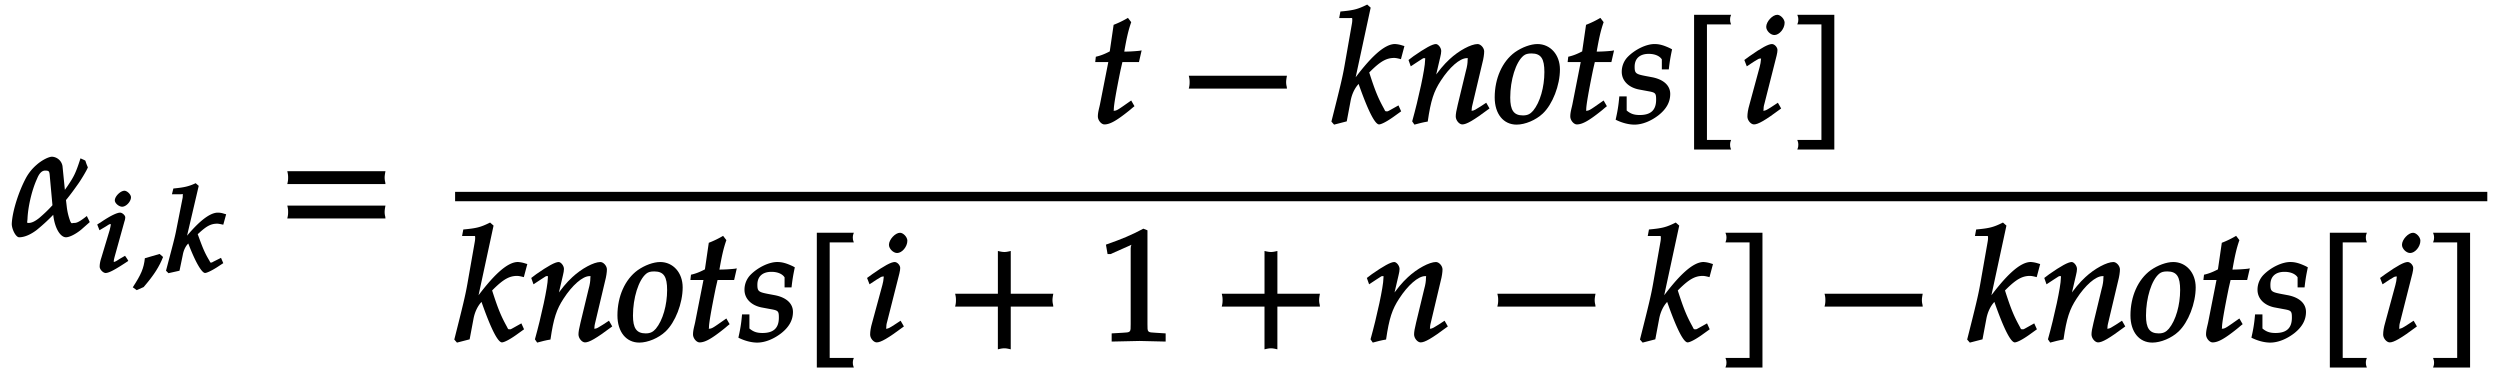 <svg xmlns="http://www.w3.org/2000/svg" xmlns:xlink="http://www.w3.org/1999/xlink" width="191pt" height="29pt" viewBox="0 0 191 29"><defs><symbol overflow="visible" id="a"><path d="M6.063-1.078L5.859-1.5c-.593.469-.78.531-.968.531-.188 0-.188.094-.297-.125a4.673 4.673 0 0 1-.266-1.093l-.062-.532c.343-.406.718-.937.906-1.203.187-.25.687-1.062.766-1.297-.063-.14-.11-.25-.188-.5-.047-.047-.14-.078-.375-.187C5-4.734 4.859-4.5 4.391-3.796l-.407.577.235.094L4-5.313a.86.86 0 0 0-.813-.718c-.265.015-.765.265-1.171.625a3.595 3.595 0 0 0-.782.953C.656-3.391.172-1.875.125-.922.109-.532.422.125.688.125c.468 0 .953-.266 1.328-.547A14.341 14.341 0 0 0 3.5-1.812l-.234-.094c.062 1.25.546 2.031 1 2.031.265 0 .734-.234 1.156-.578l.656-.578zM3.265-2.36c-.36.406-.735.75-1.047 1.015-.375.297-.61.375-.813.375-.156 0-.093-.031-.078-.344.031-.765.281-2.062.734-3.046.157-.391.36-.61.61-.61.36 0 .328.078.375.61l.187 2.046zm0 0"/></symbol><symbol overflow="visible" id="e"><path d="M8.266-4.078a1.419 1.419 0 0 1-.047-.36c0-.109.015-.234.062-.484h-7.5c.063.25.063.375.063.484 0 .125 0 .235-.063.5h7.5zm0 2.625a1.332 1.332 0 0 1-.047-.36c0-.109.015-.234.062-.484h-7.5c.063.25.063.375.063.485 0 .125 0 .25-.063.5h7.5zm0 0"/></symbol><symbol overflow="visible" id="f"><path d="M3.703-5.516c-.453.047-.86.063-1.156.063.172-.984.297-1.578.531-2.25l-.25-.328a7.16 7.16 0 0 1-1.094.531l-.296 2.031c-.391.203-.704.328-1.063.407l-.047.406h1l-.64 3.25C.625-1.11.53-.813.53-.5c0 .297.266.61.5.61.422 0 .922-.282 1.86-1.032.218-.172.14-.125.437-.36l-.25-.437-.672.469c-.36.25-.484.313-.625.313-.093 0-.031.046-.031-.11 0-.297.156-1.234.516-3l.14-.61h1.266l.203-.89zm0 0"/></symbol><symbol overflow="visible" id="g"><path d="M8.266-2.766a1.332 1.332 0 0 1-.047-.359c0-.11.015-.234.062-.484h-7.5c.063.25.063.375.063.484 0 .125 0 .25-.063.5h7.5zm0 0"/></symbol><symbol overflow="visible" id="h"><path d="M5.36-5.922a2.204 2.204 0 0 0-.563-.11c-.797 0-1.89.97-3.39 3.063l.25.094 1.28-5.938-.265-.234c-.75.375-1.063.438-2.047.531l-.094.5h.735c.28 0 .265-.046.265.157 0 .109-.015.203-.031.296L.937-4.358c-.156.89-.359 1.718-1 4.25l.204.234.968-.25.297-1.578c.11-.578.36-1.016.61-1.281C2.766-.844 3.28.109 3.578.109c.156 0 .547-.187 1.078-.562l.61-.438-.204-.453-.671.375c-.172.094-.141.078-.25.078-.11 0-.094-.03-.204-.234-.421-.766-.656-1.313-1.109-2.734l.125-.125c.735-.72 1.188-.985 1.781-.985.094 0 .22.016.516.094l.266-1zm0 0"/></symbol><symbol overflow="visible" id="i"><path d="M6.234-1.25l-.171-.297-.454.297c-.343.219-.5.313-.625.313-.078 0-.03.03-.03-.11 0-.047.015-.187.03-.234l.782-3.297c.093-.344.14-.688.14-.89 0-.266-.265-.563-.5-.563-.5 0-1.437.5-2.14 1.156-.454.422-.797.828-1.407 1.703l.235.094.453-1.938c.047-.203.078-.343.078-.484 0-.25-.234-.531-.406-.531-.266 0-.828.312-1.703.922l-.391.296.172.485.547-.36c.437-.28.39-.265.469-.265.14 0 .078 0 .078.172 0 .61-.5 2.922-.985 4.656l.172.25c.36-.094.625-.172 1.016-.234.234-1.625.468-2.313 1-3.125.656-1.016 1.453-1.72 1.984-1.72.125 0 .063-.015.063.157 0 .219-.032.469-.141.86l-.61 2.53c-.109.438-.156.72-.156.907 0 .297.266.61.5.61.313 0 .829-.282 2.079-1.22zm0 0"/></symbol><symbol overflow="visible" id="j"><path d="M5.047-4.094c0-1.125-.734-1.937-1.719-1.937-.515 0-1.187.25-1.719.625-.968.703-1.546 2-1.546 3.453C.063-.687.734.125 1.734.125c.657 0 1.47-.344 2-.844.75-.703 1.313-2.156 1.313-3.375zm-1.188.203C3.86-2.75 3.531-1.578 3-.937c-.219.25-.422.359-.781.359-.703 0-.969-.406-.969-1.36 0-1.343.422-2.718 1.016-3.203.156-.125.328-.171.609-.171.734 0 .984.406.984 1.421zm0 0"/></symbol><symbol overflow="visible" id="k"><path d="M4.125-5.703c-.469-.219-.797-.328-1.203-.328-.61 0-1.453.39-2.031.968a1.63 1.63 0 0 0-.47 1.157c0 .672.516 1.187 1.298 1.344l.75.14c.531.094.578.156.578.64 0 .798-.406 1.173-1.25 1.173-.438 0-.703-.094-1-.344v-1.078H.234C.172-1.297.094-.875-.046-.25.453 0 .968.125 1.39.125c.578 0 1.234-.25 1.843-.719.61-.484.891-1.015.891-1.625 0-.64-.5-1.11-1.406-1.281l-.5-.094c-.719-.14-.813-.203-.813-.703 0-.625.39-.984 1.078-.984.485 0 .844.172 1 .422v.765h.532c.062-.547.109-.86.25-1.531zm0 0"/></symbol><symbol overflow="visible" id="l"><path d="M3.938 1.297H2.28v-8.828h1.844c-.078-.203-.078-.282-.078-.375 0-.078 0-.157.078-.36H1.297V2.031h2.828c-.078-.203-.078-.281-.078-.375 0-.078 0-.156.078-.36zm0 0"/></symbol><symbol overflow="visible" id="m"><path d="M2.969-1.25l-.172-.297-.453.297c-.36.234-.5.313-.625.313-.078 0-.016.03-.016-.11 0-.11 0-.203.078-.469l.922-3.64c.047-.203.063-.313.063-.422 0-.203-.22-.453-.422-.453-.266 0-.797.281-1.703.922l-.407.296.188.485.547-.36c.344-.218.375-.234.484-.234.11 0 .047-.031.047.11 0 .109-.047.359-.094.53L.625-1.405c-.11.375-.156.672-.156.922 0 .28.265.593.5.593.312 0 .844-.296 2.078-1.218zm.344-6.406c0-.282-.313-.61-.563-.61-.36 0-.844.516-.844.922 0 .297.328.625.625.625.375 0 .781-.484.781-.937zm0 0"/></symbol><symbol overflow="visible" id="n"><path d="M3.594 1.906V-8.266H.766c.078.204.078.282.078.36 0 .093 0 .172-.078.375h1.843v8.828H.766c.078.203.078.281.078.36 0 .093 0 .171-.078.374h2.828zm0 0"/></symbol><symbol overflow="visible" id="o"><path d="M8.266-2.766a1.332 1.332 0 0 1-.047-.359c0-.11.015-.234.062-.484h-3.25v-3.266c-.25.063-.375.078-.484.078-.125 0-.25-.016-.5-.078v3.266H.78c.063.25.063.375.063.484 0 .125 0 .25-.063.5h3.266V.641c.25-.063.375-.079.5-.079.11 0 .234.016.484.079v-3.266h3.25zm0 0"/></symbol><symbol overflow="visible" id="p"><path d="M5.125-.094v-.484l-.75-.047c-.656-.031-.64-.031-.64-.656v-7.172l-.313-.125c-.875.469-1.61.781-2.86 1.219l.125.718h.235l1.547-.687.031-.016c.063 0-.047-.015-.047.266v5.797c0 .625.016.625-.64.656L1-.578v.625L3.125 0l2 .047zm0 0"/></symbol><symbol overflow="visible" id="b"><path d="M2.531-.984l-.172-.25L1.953-1c-.281.188-.375.234-.469.234-.078 0 .016.063.016-.046 0-.079.016-.157.063-.344l.75-2.703a.983.983 0 0 0 .062-.313c0-.156-.234-.36-.39-.36-.22 0-.688.204-1.407.688l-.344.219.172.438.5-.297c.266-.172.266-.172.36-.172.093 0 0-.047 0 .062 0 .063-.047.25-.079.39l-.64 2.126c-.094.281-.125.5-.125.672 0 .219.266.484.453.484.25 0 .703-.234 1.734-.922zm.281-4.72c0-.218-.296-.5-.5-.5-.296 0-.734.423-.734.735 0 .219.313.485.563.485.296 0 .671-.391.671-.72zm0 0"/></symbol><symbol overflow="visible" id="c"><path d="M2.297-1.203l-.203-.172-1.125.328C.89-.28.688.187.047 1.172l.297.219.531-.235C1.672.234 2.078-.422 2.359-1.14zm0 0"/></symbol><symbol overflow="visible" id="d"><path d="M4.422-4.453a1.395 1.395 0 0 0-.469-.078c-.625 0-1.547.718-2.75 2.265l.266.094L2.5-6.578l-.234-.203c-.532.25-.891.328-1.704.406l-.109.438h.656c.235 0 .172-.063.172.078 0 .078 0 .156-.015.218l-.47 2.375C.673-2.609.5-2 0-.094l.188.188.843-.188.25-1.203c.078-.437.266-.734.422-.875C2.281-.656 2.75.078 2.984.078c.125 0 .47-.156.891-.422l.5-.328-.172-.406-.594.297c-.14.078-.093.062-.171.062-.094 0-.047-.031-.141-.172-.344-.578-.5-.953-.875-2l.078-.062c.594-.547.922-.735 1.422-.735.062 0 .172.016.453.079l.219-.797zm0 0"/></symbol></defs><use xlink:href="#a" x=".775" y="18.003"/><use xlink:href="#b" x="7.194" y="20.777"/><use xlink:href="#c" x="10.098" y="20.777"/><use xlink:href="#d" x="12.683" y="20.777"/><use xlink:href="#e" x="21.168" y="18.003"/><use xlink:href="#f" x="83.347" y="9.396"/><use xlink:href="#g" x="90.042" y="9.396"/><use xlink:href="#h" x="101.782" y="9.396"/><use xlink:href="#i" x="107.485" y="9.396"/><use xlink:href="#j" x="114.132" y="9.396"/><use xlink:href="#f" x="119.44" y="9.396"/><use xlink:href="#k" x="123.481" y="9.396"/><use xlink:href="#l" x="128.131" y="9.396"/><use xlink:href="#m" x="133.033" y="9.396"/><use xlink:href="#n" x="136.548" y="9.396"/><path d="M34.77 15.016H190.03" fill="none" stroke-width=".717" stroke="#000" stroke-miterlimit="10"/><use xlink:href="#h" x="34.771" y="26.049"/><use xlink:href="#i" x="40.462" y="26.049"/><use xlink:href="#j" x="47.109" y="26.049"/><use xlink:href="#f" x="52.417" y="26.049"/><use xlink:href="#k" x="56.458" y="26.049"/><use xlink:href="#l" x="61.108" y="26.049"/><use xlink:href="#m" x="66.01" y="26.049"/><use xlink:href="#o" x="72.191" y="26.049"/><use xlink:href="#p" x="83.931" y="26.049"/><use xlink:href="#o" x="92.562" y="26.049"/><g><use xlink:href="#i" x="104.302" y="26.049"/></g><g><use xlink:href="#g" x="113.616" y="26.049"/></g><g><use xlink:href="#h" x="125.356" y="26.049"/></g><g><use xlink:href="#n" x="131.058" y="26.049"/></g><g><use xlink:href="#g" x="138.614" y="26.049"/></g><g><use xlink:href="#h" x="150.354" y="26.049"/></g><g><use xlink:href="#i" x="156.057" y="26.049"/><use xlink:href="#j" x="162.704" y="26.049"/><use xlink:href="#f" x="168.012" y="26.049"/></g><g><use xlink:href="#k" x="172.053" y="26.049"/><use xlink:href="#l" x="176.703" y="26.049"/><use xlink:href="#m" x="181.605" y="26.049"/></g><g><use xlink:href="#n" x="185.12" y="26.049"/></g></svg>
